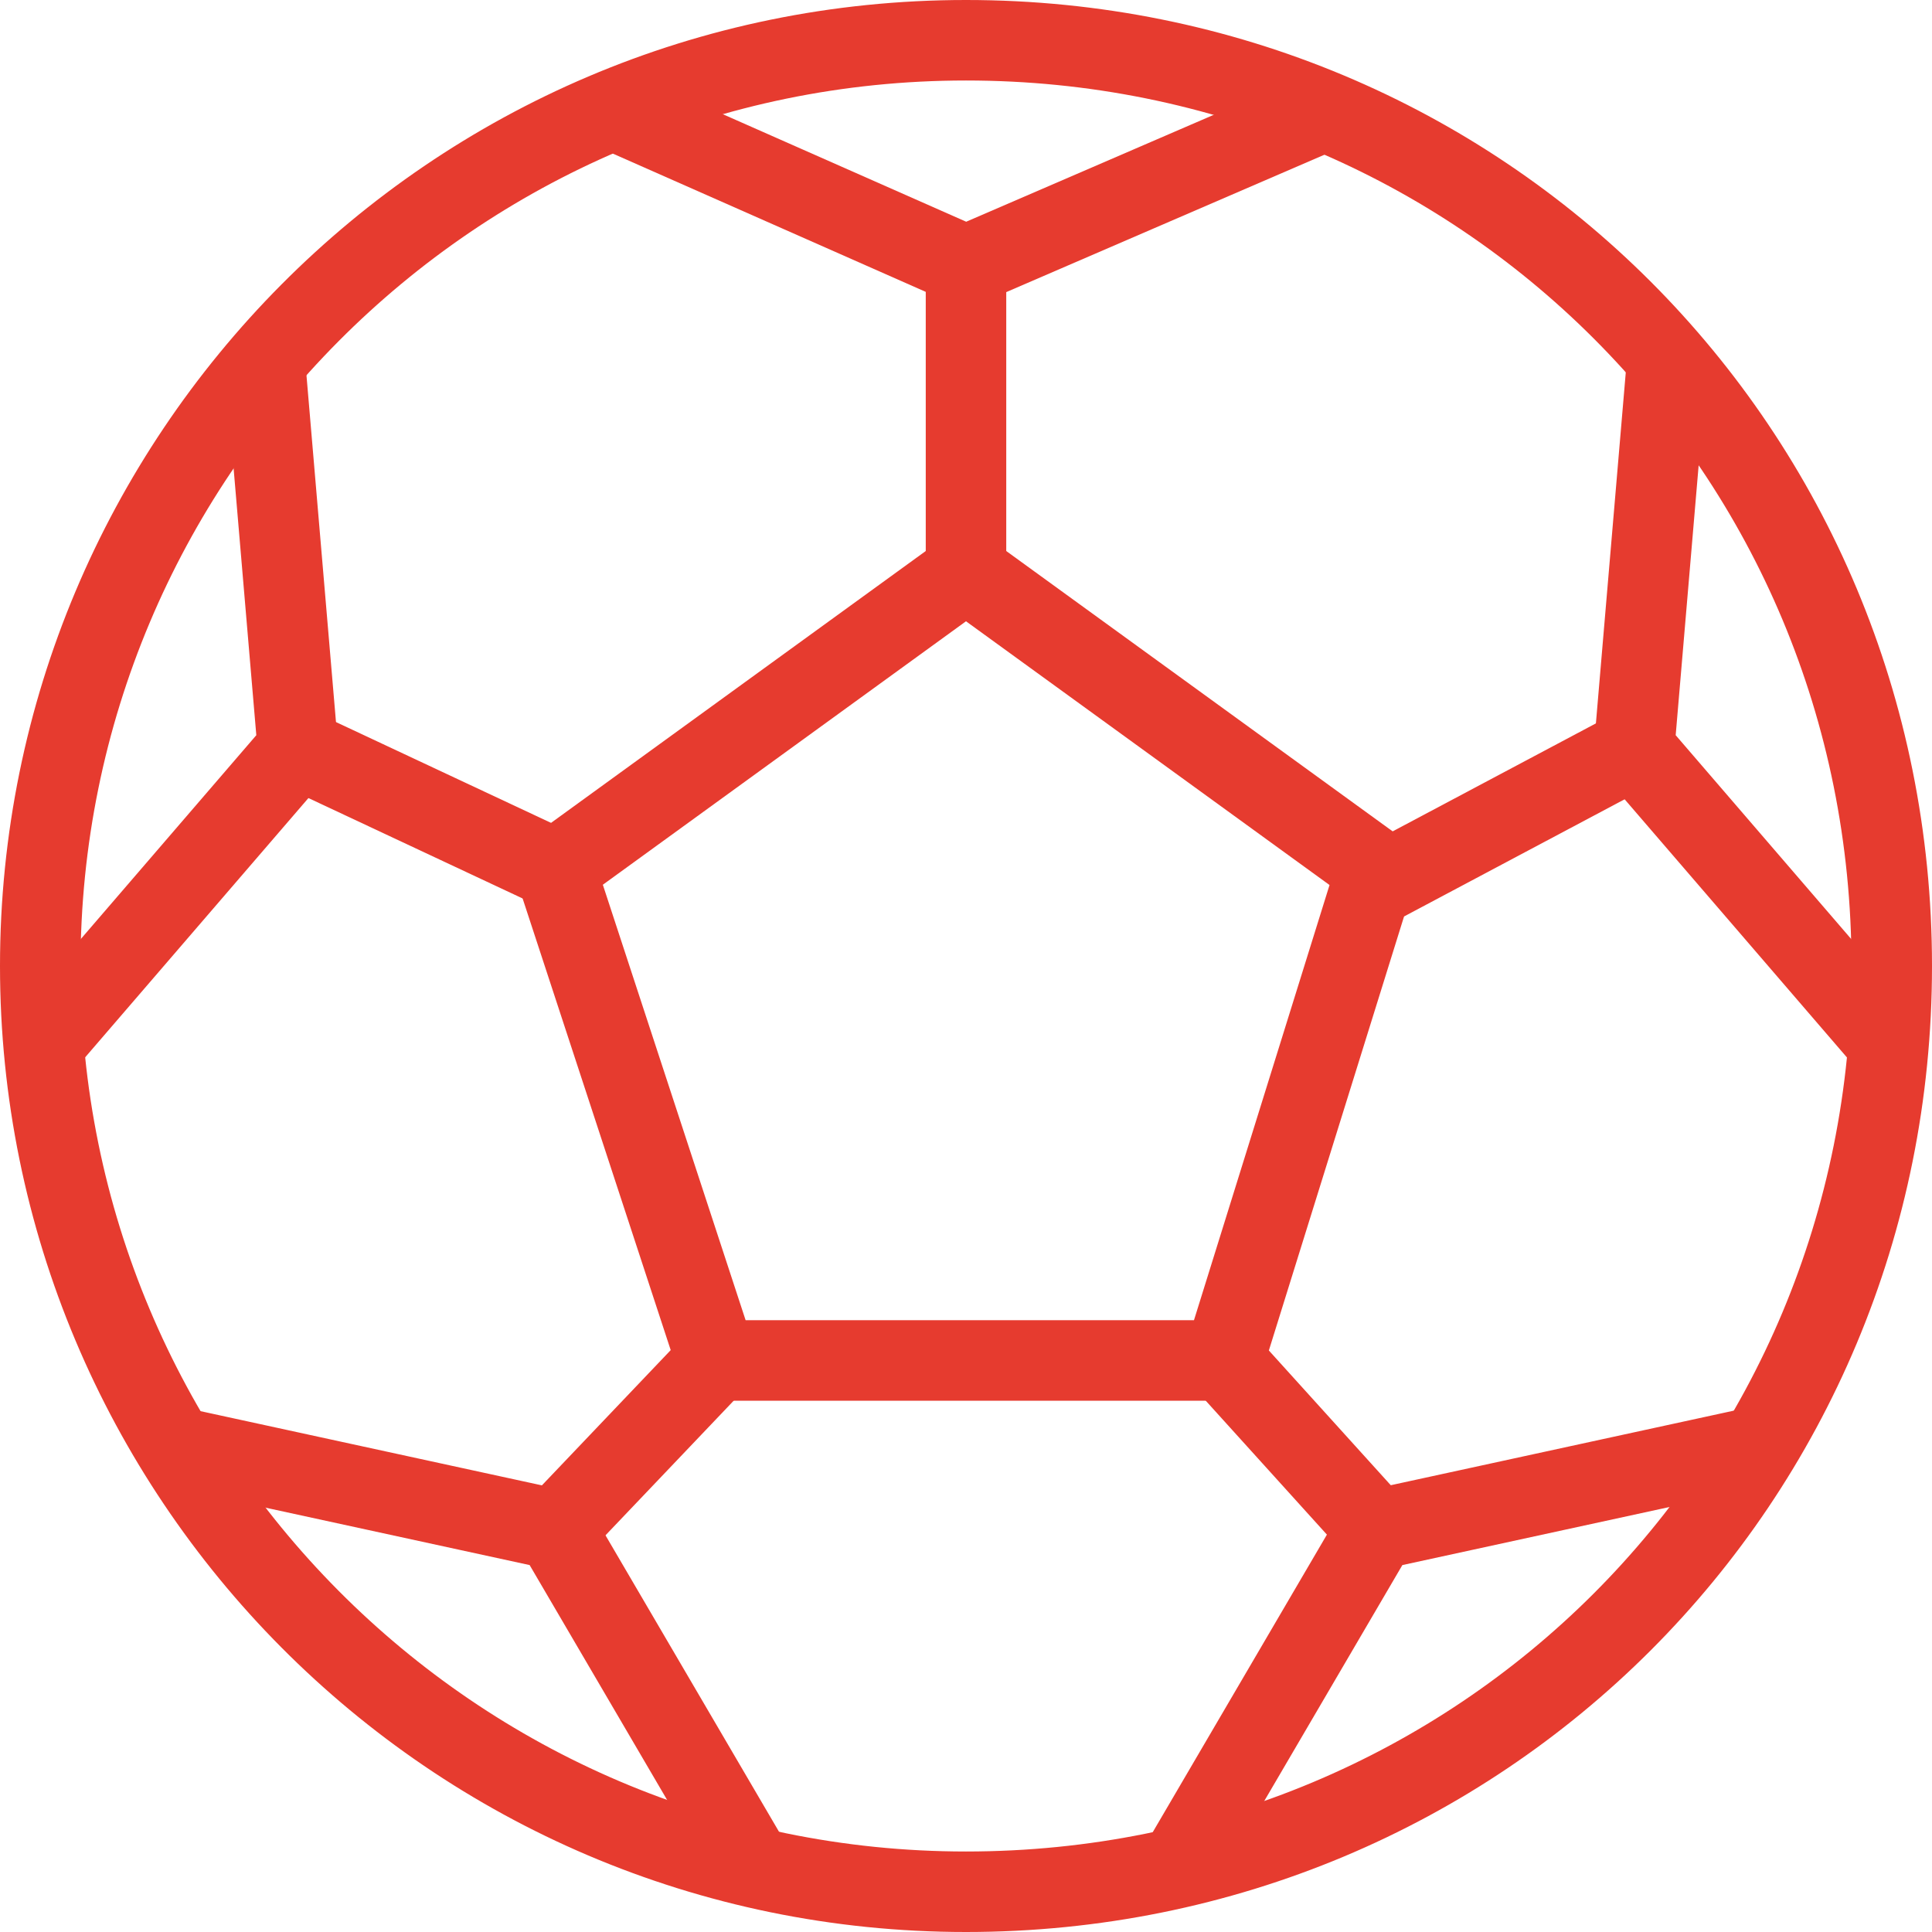 <?xml version="1.0" encoding="utf-8"?>
<!-- Generator: Adobe Illustrator 21.0.2, SVG Export Plug-In . SVG Version: 6.00 Build 0)  -->
<svg version="1.1" id="Layer_1" xmlns="http://www.w3.org/2000/svg" xmlns:xlink="http://www.w3.org/1999/xlink" x="0px" y="0px"
	 viewBox="0 0 24 24" style="enable-background:new 0 0 24 24;" xml:space="preserve">
<style type="text/css">
	.st0{fill:none;stroke:#E63B2F;stroke-linecap:round;stroke-linejoin:round;stroke-miterlimit:10;}
	.st1{fill:none;}
</style>
<g id="Outline_Icons">
	<g>
		<g>
			<path class="st0" d="M12,0.5C5.6,0.5,0.5,5.7,0.5,12S5.6,23.5,12,23.5S23.5,18.4,23.5,12S18.4,0.5,12,0.5L12,0.5z"/>
		</g>
		<polygon class="st0" points="8.9,16.9 6.9,10.8 12,7.1 17.1,10.8 15.2,16.9 		"/>
		<polyline class="st0" points="16.4,1.4 12,3.3 7.7,1.4 		"/>
		<polyline class="st0" points="3.3,4.6 3.7,9.3 0.6,12.9 		"/>
		<polyline class="st0" points="2.3,18 6.9,19 9.3,23.1 		"/>
		<polyline class="st0" points="14.7,23.1 17.1,19 21.7,18 		"/>
		<polyline class="st0" points="23.4,12.9 20.3,9.3 20.7,4.6 		"/>
		<line class="st0" x1="12" y1="3.3" x2="12" y2="7.1"/>
		<line class="st0" x1="17.1" y1="11" x2="20.3" y2="9.3"/>
		<line class="st0" x1="15.2" y1="16.9" x2="17.1" y2="19"/>
		<line class="st0" x1="8.9" y1="16.9" x2="6.9" y2="19"/>
		<line class="st0" x1="3.7" y1="9.3" x2="6.9" y2="10.8"/>
	</g>
</g>
<g id="invisible_shape">
	<rect class="st1" width="24" height="24"/>
</g>
</svg>
